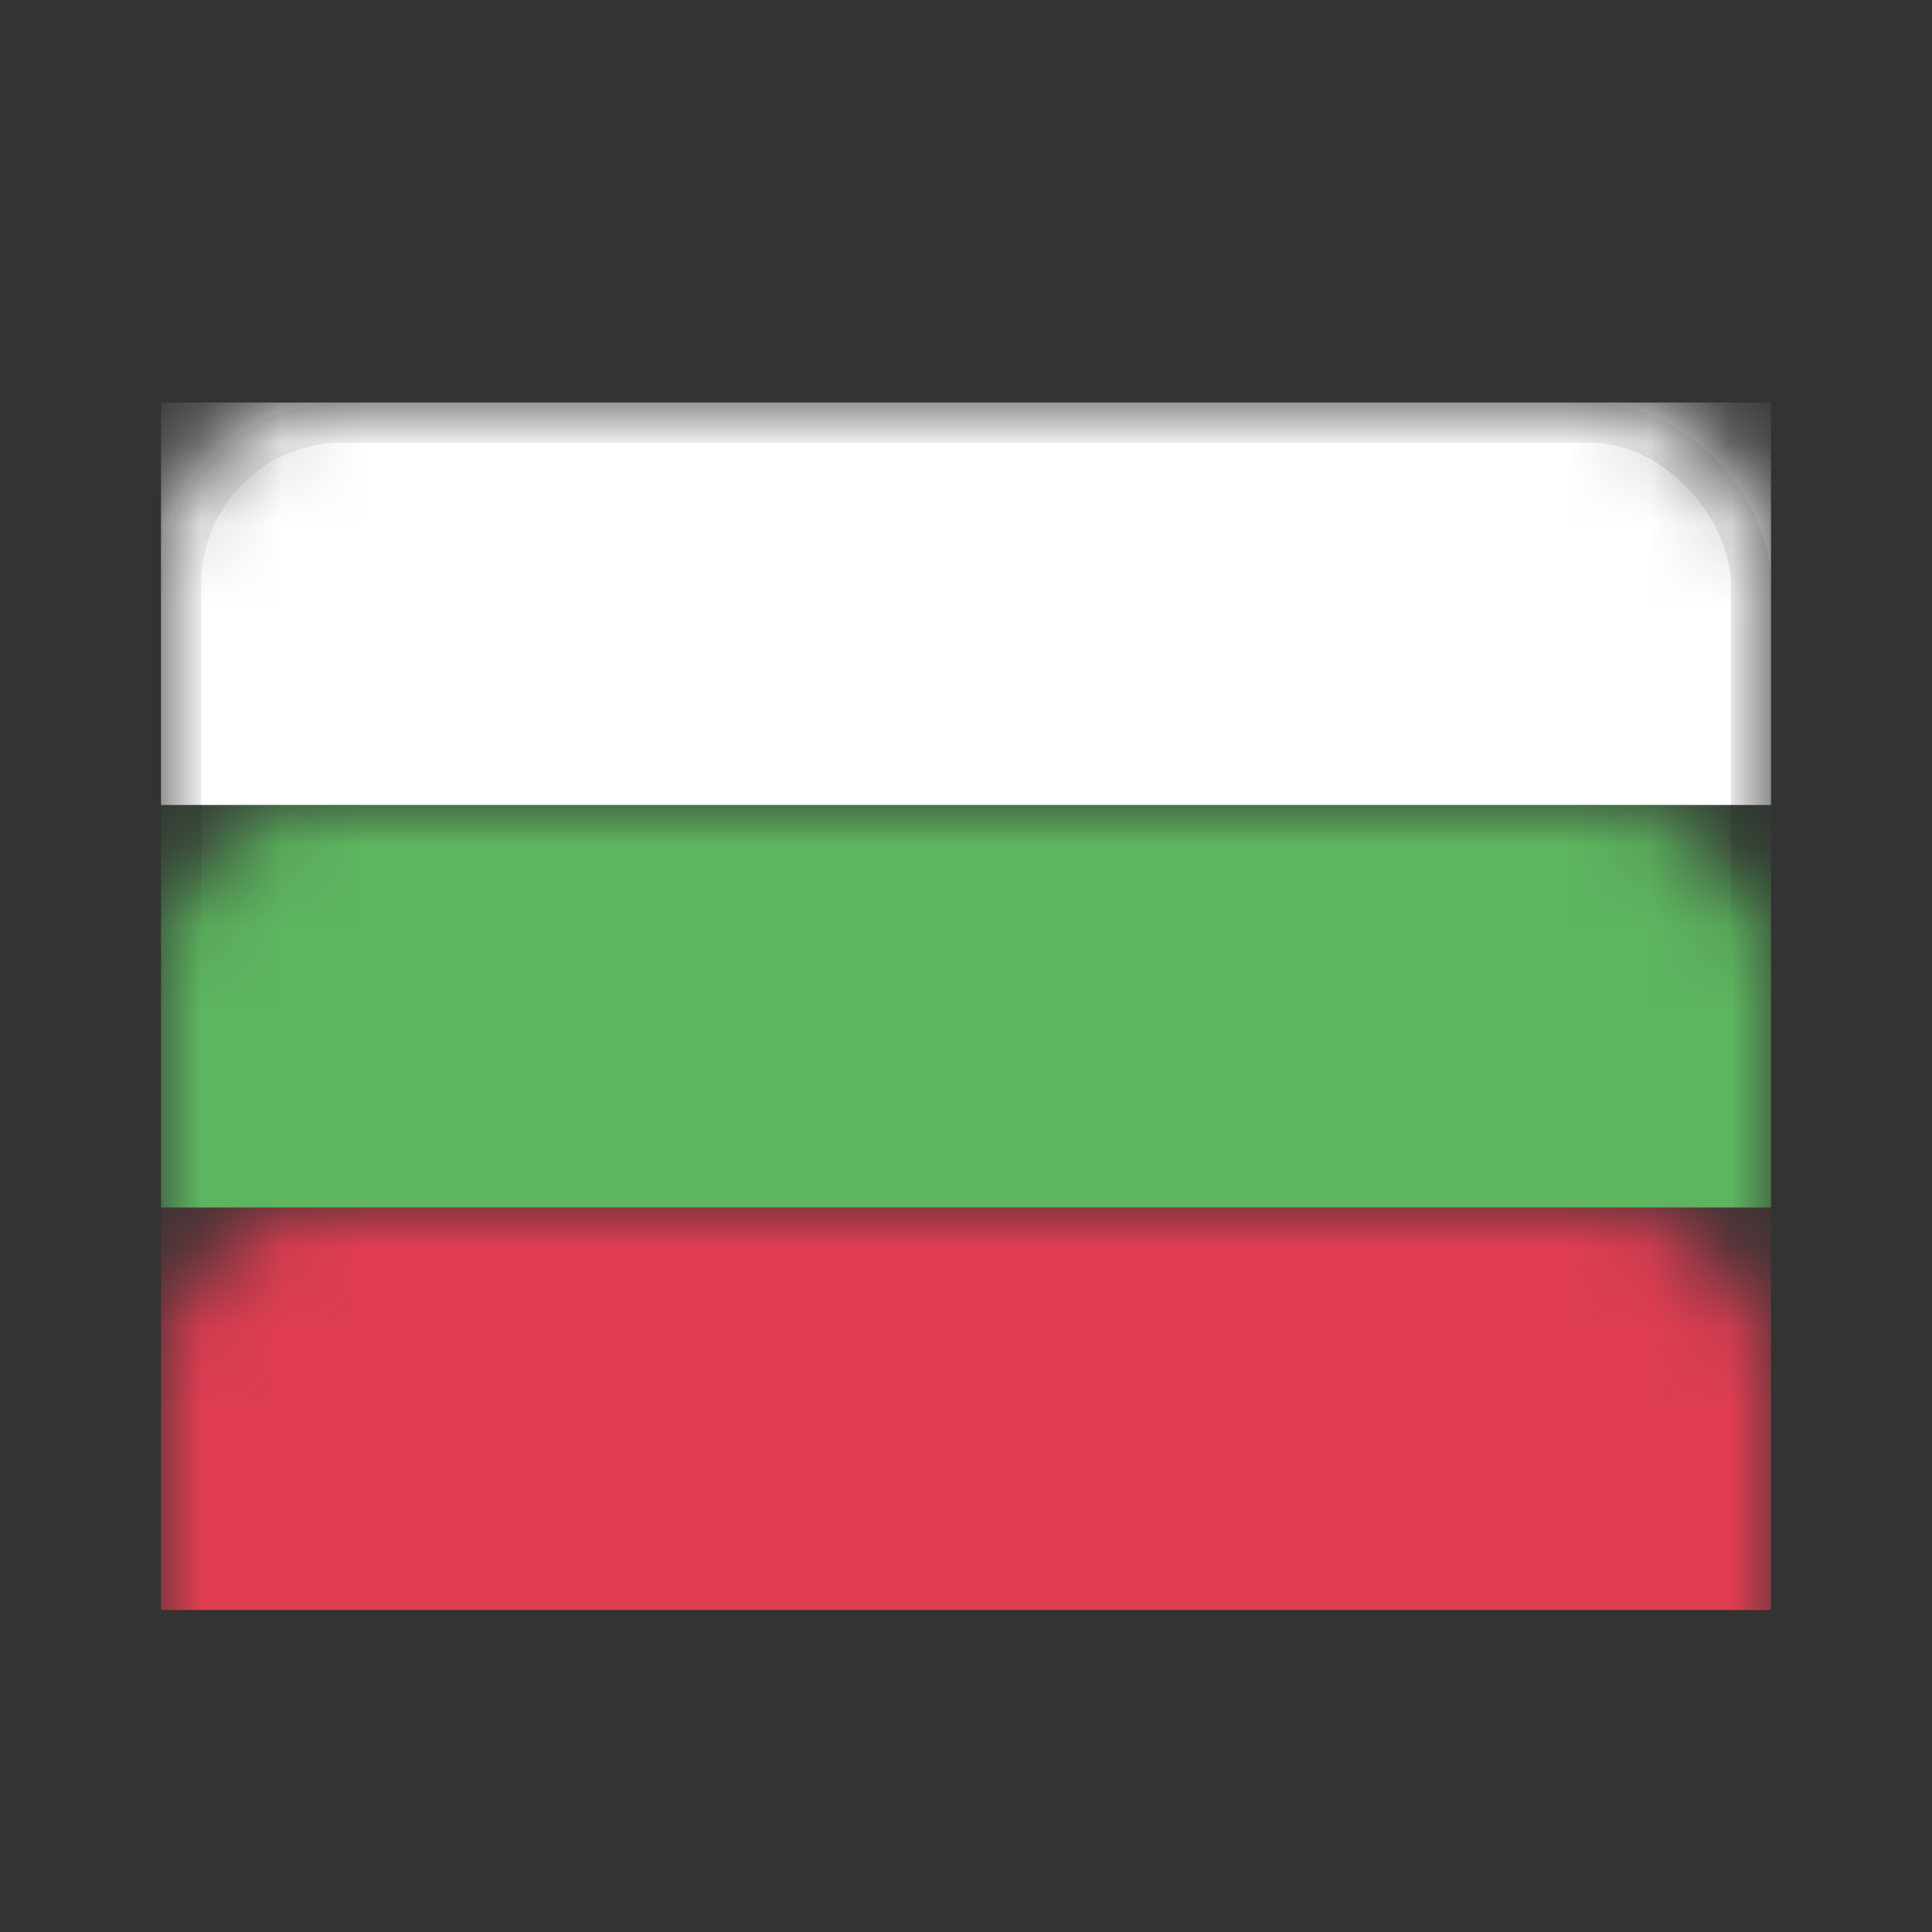 <?xml version="1.0" encoding="UTF-8"?>
<svg width="24px" height="24px" viewBox="0 0 24 24" version="1.1" xmlns="http://www.w3.org/2000/svg" xmlns:xlink="http://www.w3.org/1999/xlink">
    <rect x="0" y="0" width="24" height="24" fill="#333333" stroke="none"/>
    <title>bg</title>
    <defs>
        <rect id="path-1" x="0" y="0" width="20" height="15" rx="2"></rect>
    </defs>
    <g id="Assets" stroke="none" stroke-width="1" fill="none" fill-rule="evenodd">
        <g id="Windows-Assets" transform="translate(-155, -260)">
            <g id="icon_countryflag_bulgaria" transform="translate(157, 265)">
                <mask id="mask-2" fill="white">
                    <use xlink:href="#path-1"></use>
                </mask>
                <g id="Rectangle"></g>
                <rect id="Flag-color" fill="#FFFFFF" mask="url(#mask-2)" x="0" y="0" width="20" height="5"></rect>
                <rect id="Flag-color" fill="#E03D52" mask="url(#mask-2)" x="0" y="10" width="20" height="5"></rect>
                <rect id="Flag-color" fill="#5DB55F" mask="url(#mask-2)" x="0" y="5" width="20" height="5"></rect>
                <rect id="Rectangle" stroke-opacity="0.2" stroke="#000000" stroke-width="0.5" opacity="0.7" mask="url(#mask-2)" x="0.25" y="0.25" width="19.5" height="14.5" rx="2"></rect>
            </g>
        </g>
    </g>
</svg>